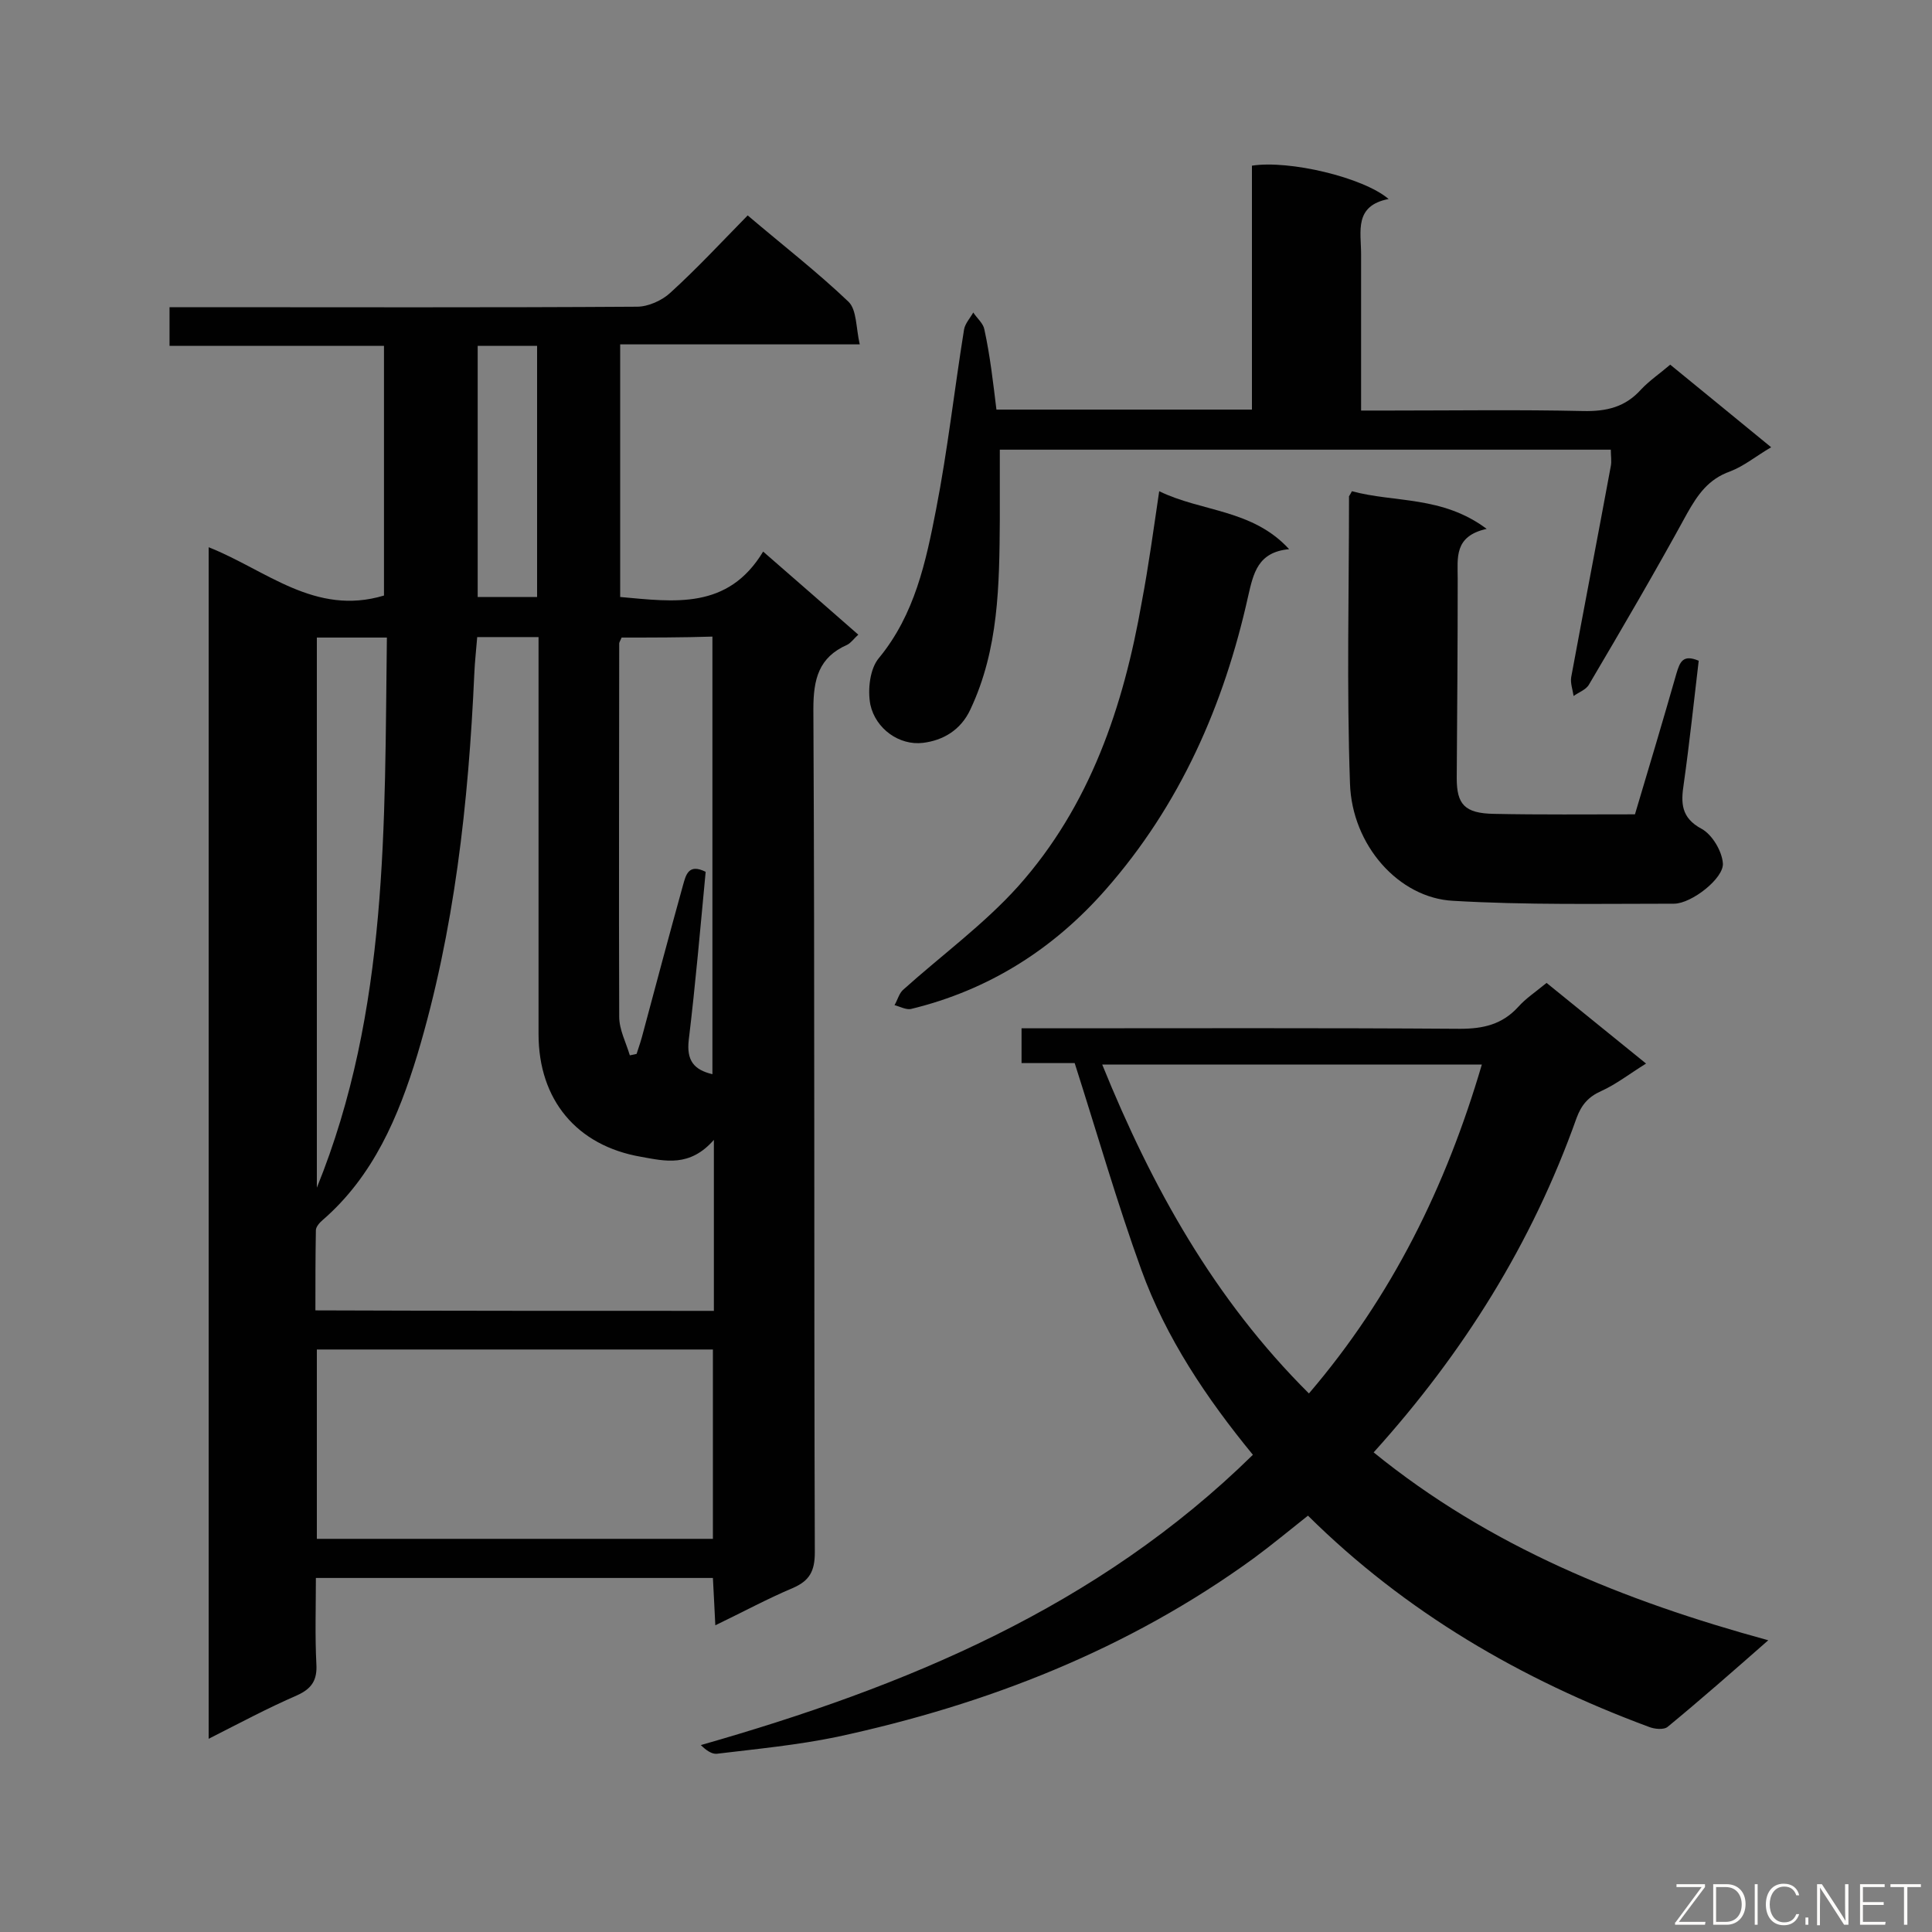 <svg enable-background="new 0 0 400 400" viewBox="0 0 400 400" xmlns="http://www.w3.org/2000/svg"><rect x="0" y="0" width="400" height="400" fill="#808080" stroke="none"/><path d="m43.2 360c0-82.6 0-164.5 0-246.7 11.9 4.7 22 14.3 36.3 10 0-16.8 0-33.9 0-51.7-14.6 0-29.4 0-44.4 0 0-2.9 0-5.2 0-8h5.5c30.4 0 60.9.1 91.3-.1 2.3 0 5.2-1.3 6.9-2.9 5.5-5 10.6-10.5 16-16 7.3 6.2 14.4 11.7 20.9 17.9 1.7 1.7 1.5 5.3 2.3 8.8-17.1 0-33.2 0-49.6 0v52.3c11.2 1 22.3 2.7 29.6-9.4 6.9 6 13.2 11.5 19.7 17.2-.9.8-1.5 1.7-2.3 2.1-5.9 2.6-7 7.1-7 13.3.3 58.2.1 116.4.3 174.6 0 3.9-1.1 5.9-4.6 7.4-5.2 2.2-10.2 4.9-16 7.7-.2-3.5-.3-6.5-.5-9.8-27.3 0-54.4 0-82.2 0 0 6-.2 11.9.1 17.8.2 3.3-.9 5.1-4 6.5-6 2.6-11.8 5.7-18.3 9zm104.6-88.6c0-6.1 0-11.6 0-17.2s0-11.2 0-18.2c-5 5.7-10.1 4.4-15.1 3.5-13.3-2.3-21.2-11.8-21.2-25.4 0-25.6 0-51.3 0-76.9 0-1.7 0-3.5 0-5.3-4.6 0-8.4 0-12.7 0-.2 2.6-.5 5.1-.6 7.6-1.2 26.7-4.1 53.2-11.8 78.9-3.9 12.8-9.1 25.1-19.6 34.2-.6.5-1.4 1.4-1.4 2.1-.1 5.5-.1 11-.1 16.6 27.8.1 54.9.1 82.5.1zm-.2 8c-27.6 0-54.6 0-82 0v39.2h82c0-13.2 0-26 0-39.2zm-18.9-147.4c-.3.7-.5 1-.5 1.2 0 25.8-.1 51.6 0 77.3 0 2.7 1.4 5.3 2.2 8 .5-.1 1-.2 1.4-.3.5-1.5 1-3 1.4-4.6 2.7-10.1 5.4-20.2 8.2-30.3.6-2.1 1.1-4.6 4.7-2.8-1.1 11.6-2.1 23.2-3.5 34.8-.5 4.3 1.1 6.2 4.9 7.1 0-30.3 0-60.4 0-90.6-6.4.2-12.6.2-18.8.2zm-63.1 0v113.9c14.9-36.7 14-75.2 14.5-113.9-5.1 0-9.5 0-14.5 0zm33.3-8.4h12.3c0-17.5 0-34.6 0-52-4.2 0-8.1 0-12.3 0z" fill="#010101"/><path d="m284.4 300.7c24 19.5 51.7 30.7 81.7 38.9-7.4 6.5-14 12.3-20.8 17.9-.8.7-2.8.5-4 0-26.4-9.8-50.3-23.7-70.5-43.7-3.8 3-7.4 6-11.2 8.8-26 18.9-55.2 30.3-86.3 37-8.2 1.7-16.6 2.5-24.9 3.5-1 .1-2.2-.7-3.3-1.8 42.4-12.1 82.1-28.5 114.3-60.1-9.6-11.7-18-24.2-23.1-38.3-5-13.8-9.1-28.1-13.8-42.8-2.8 0-6.8 0-11 0 0-2.5 0-4.5 0-7.2h5.3c28.5 0 57-.1 85.5.1 4.8 0 8.7-.9 12-4.5 1.6-1.8 3.6-3.1 5.9-5 6.7 5.4 13.4 10.9 20.6 16.7-3.4 2.1-6.2 4.3-9.3 5.7-2.7 1.2-4.1 2.9-5.1 5.6-9.2 25.9-23.4 48.6-42 69.2zm-13.4-12.2c17.2-20.1 28.4-42.9 35.8-68.1-26.4 0-52.2 0-78.6 0 10.3 25.4 23.2 48.6 42.8 68.1z" fill="#010101"/><path d="m206.3 84.8h52.9c0-16.9 0-33.7 0-50.5 7.7-1.2 23 2.4 28.3 6.9-7.2 1.4-5.7 6.7-5.7 11.4v32.4h6c13.3 0 26.7-.2 40 .1 4.8.1 8.7-.8 12-4.5 1.7-1.8 3.9-3.3 6-5.1 7 5.7 13.8 11.3 20.9 17.1-3.1 1.8-5.6 3.9-8.5 5-4.5 1.6-6.7 4.8-8.9 8.7-6.5 11.9-13.4 23.7-20.3 35.4-.6 1.1-2.1 1.6-3.2 2.4-.2-1.3-.7-2.7-.5-3.9 2.7-14.6 5.5-29.1 8.2-43.7.2-1 0-2.1 0-3.4-42.1 0-84.2 0-126.5 0v14.6c-.1 13.4-.2 26.7-6.1 39.2-2 4.3-5.7 6.4-9.8 6.9-4.9.6-9.8-2.9-10.9-7.9-.6-3.1-.1-7.5 1.8-9.7 7.4-9 9.7-19.9 11.8-30.7 2.4-12.3 3.8-24.9 5.8-37.3.2-1.2 1.3-2.4 1.9-3.5.8 1.2 2.1 2.3 2.3 3.5 1.2 5.5 1.8 10.9 2.5 16.6z" fill="#010101"/><path d="m279.9 101.7c8.8 2.4 18.7.9 27.9 7.8-6.8 1.5-6 6-6 10.3 0 13.8-.1 27.6-.2 41.3 0 5.4 1.6 7.3 7.7 7.4 9.6.2 19.2.1 29.2.1 2.9-9.7 5.8-19.4 8.6-29.2.7-2.3 1.3-4 4.6-2.6-1 8.4-1.9 17-3.1 25.5-.6 3.9-.6 7 3.7 9.3 2.2 1.2 4.2 4.6 4.4 7.1.3 3.1-6.5 8.4-10.1 8.4-15.3 0-30.6.3-45.8-.6-11.2-.6-20.9-11.5-21.3-24.3-.7-19.8-.2-39.5-.2-59.3-.1-.1.2-.4.6-1.2z" fill="#010101"/><path d="m240 101.7c8.8 4.3 19.3 3.7 26.9 12-6.5.6-7.4 5-8.5 9.8-5 22.5-14.1 43.2-29.5 60.7-10.8 12.3-24.2 20.8-40.3 24.7-1 .2-2.3-.5-3.4-.8.6-1 .9-2.3 1.7-3.1 8-7.2 16.8-13.6 23.9-21.5 14.9-16.7 21.8-37.2 25.6-58.9 1.4-7.4 2.4-14.8 3.6-22.9z" fill="#010101"/><g fill="#fcfbfa"><path d="m346.9 398 5.4-7.3h-5.2v-.6h5.9v.6l-5.4 7.2h5.5l-.1.6h-6.2v-.5z"/><path d="m354.7 390.1h2.8c2.3 0 3.9 1.6 3.9 4.1s-1.6 4.3-3.9 4.3h-2.8zm.6 7.8h2c2.2 0 3.3-1.6 3.3-3.6 0-1.8-1-3.6-3.3-3.6h-2z"/><path d="m363.9 390.1v8.4h-.6v-8.4z"/><path d="m372.5 396.3c-.4 1.3-1.4 2.3-3.2 2.3-2.4 0-3.7-1.9-3.7-4.3 0-2.3 1.2-4.3 3.7-4.3 1.8 0 2.9 1 3.2 2.4h-.6c-.4-1.1-1.1-1.8-2.5-1.8-2.1 0-3 1.9-3 3.7s.9 3.7 3 3.7c1.4 0 2.1-.7 2.5-1.7z"/><path d="m373.8 398.5v-1.5h.6v1.5z"/><path d="m376.2 398.5v-8.4h1c1.3 2 4.4 6.7 4.9 7.6-.1-1.2-.1-2.4-.1-3.8v-3.8h.7v8.4h-.9c-1.2-1.9-4.4-6.8-5-7.7.1 1.1 0 2.3 0 3.9v3.9h-.6z"/><path d="m390 394.4h-4.3v3.5h4.7l-.1.6h-5.2v-8.4h5.1v.6h-4.5v3.1h4.3z"/><path d="m394.2 390.7h-2.8v-.6h6.3v.6h-2.8v7.8h-.7z"/></g></svg>